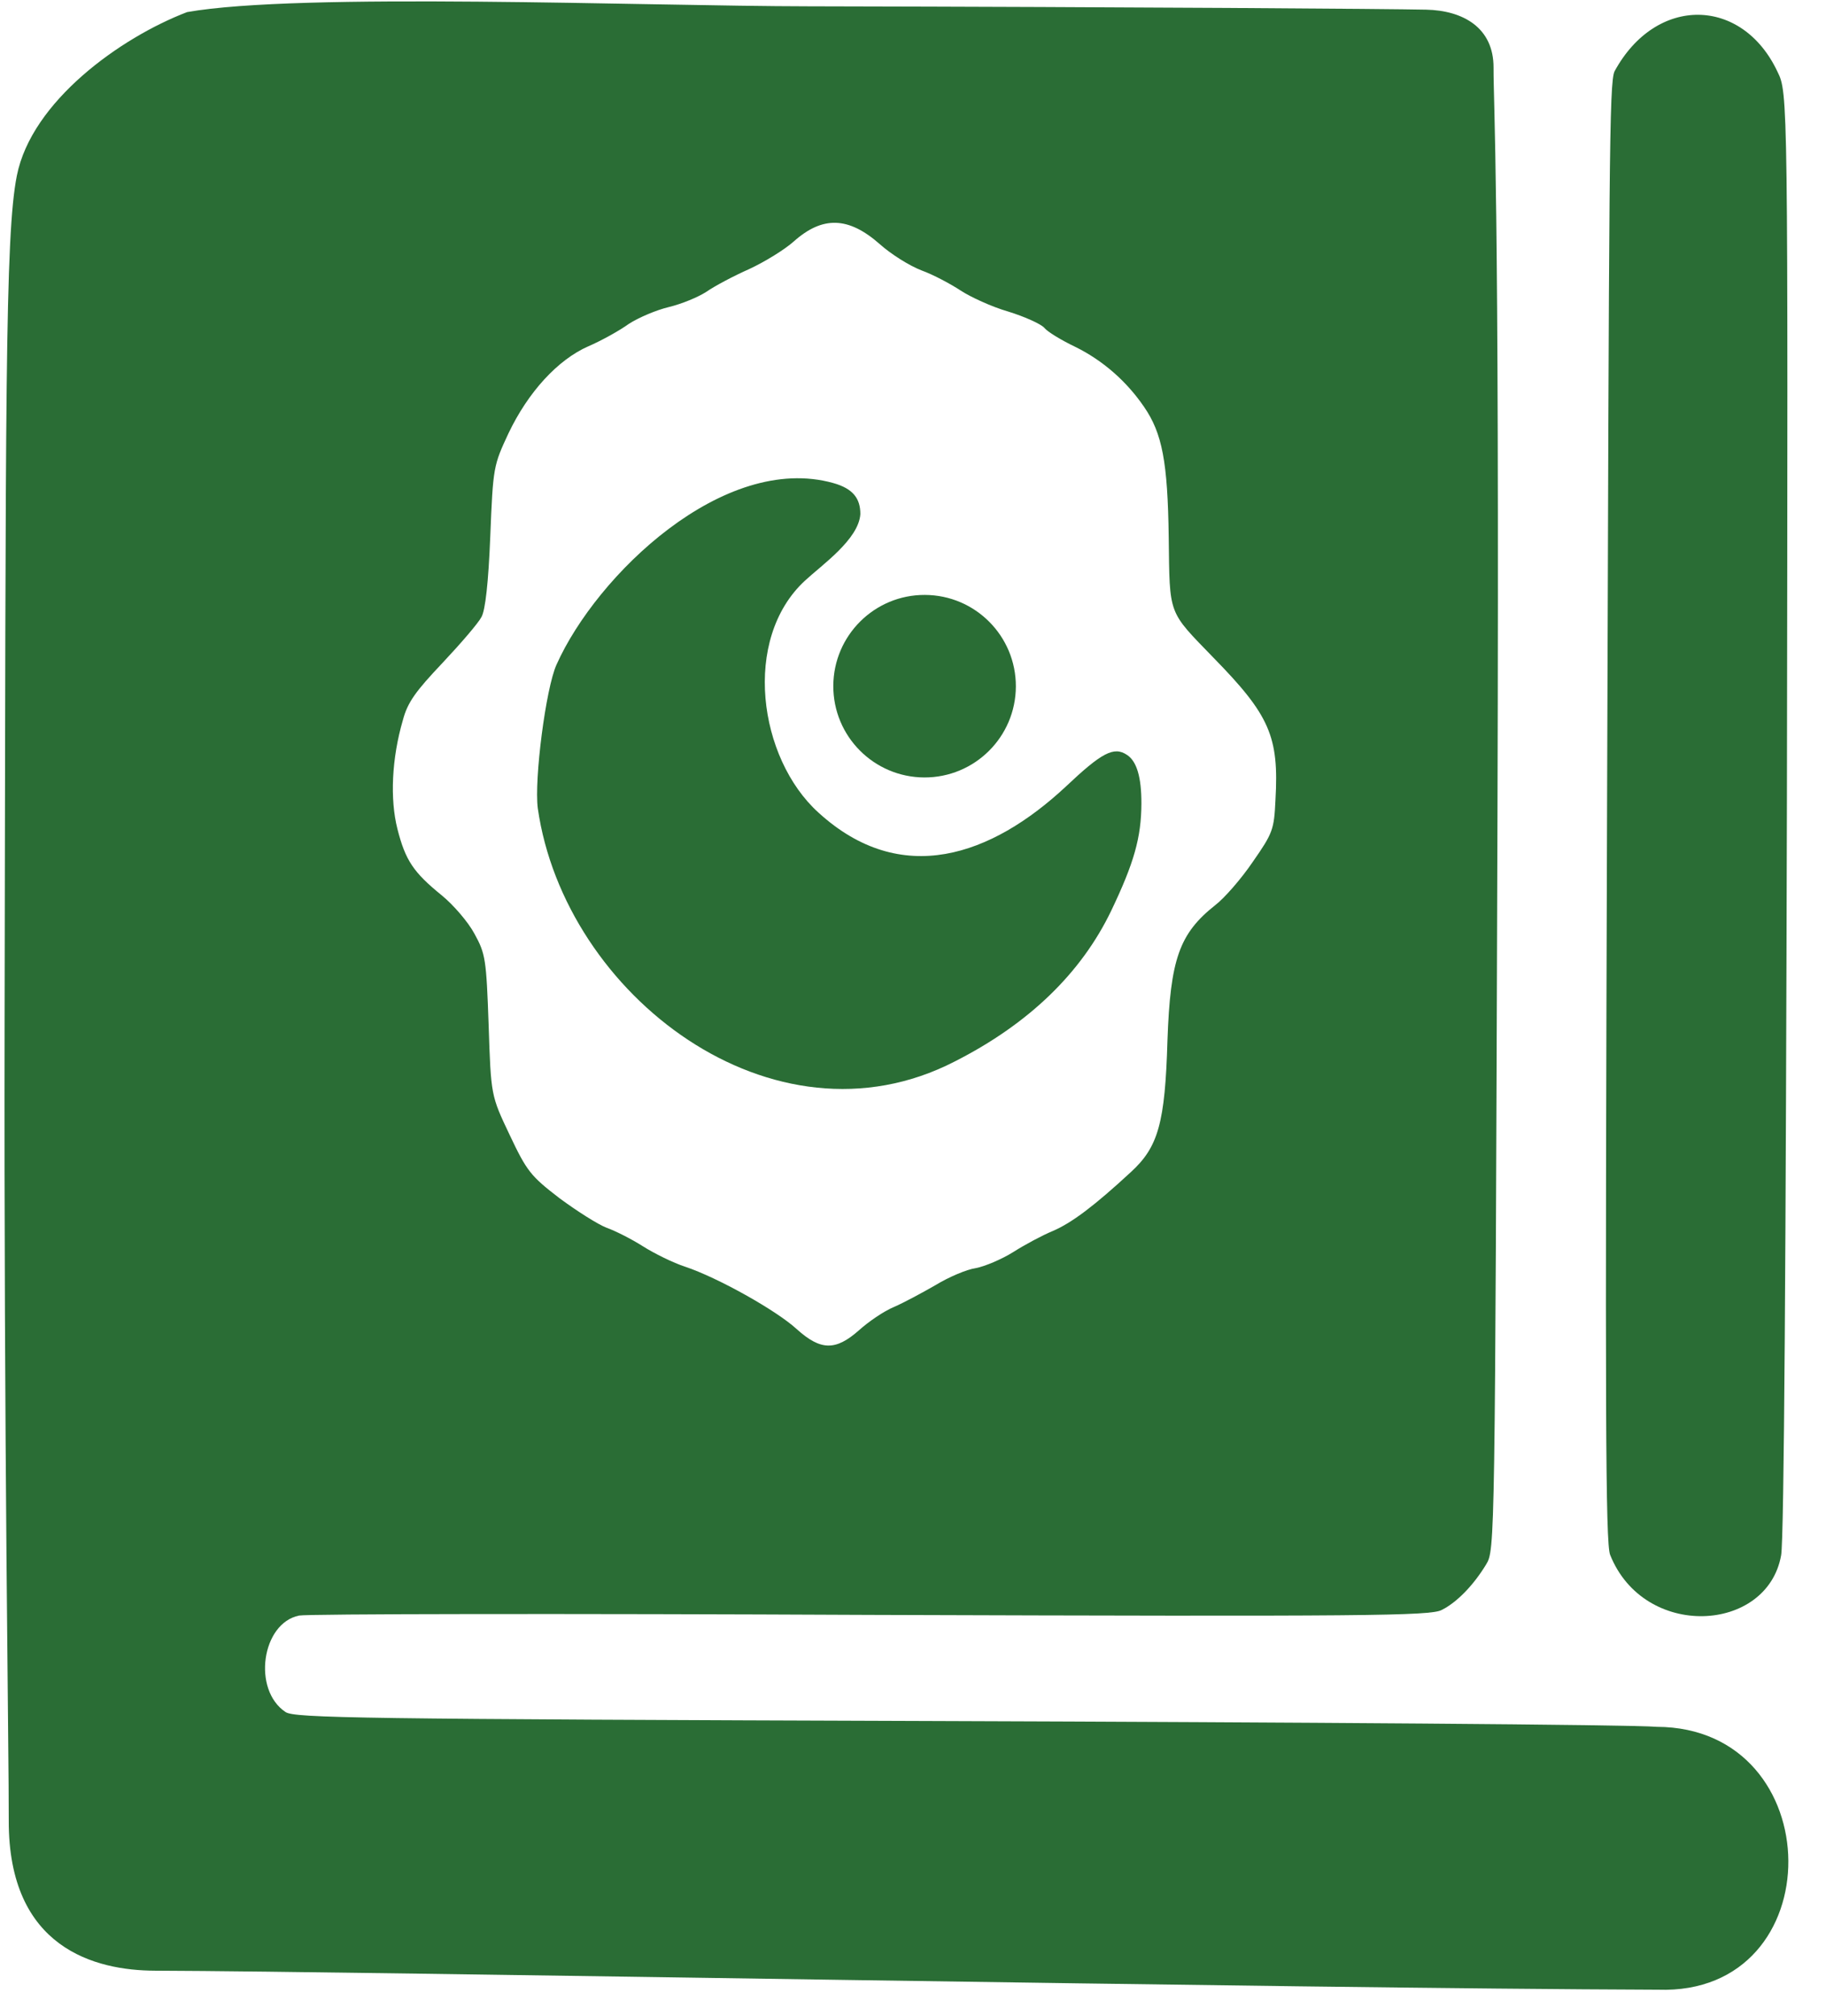 <svg width="48" height="53" viewBox="0 0 48 53" fill="none" xmlns="http://www.w3.org/2000/svg">
<path d="M4.074 51.801C2.505 51.796 0.219 51.214 0.23 47.852C0.236 46.156 0.1 37.92 0.121 26.764C0.152 10.481 0.128 6.197 0.443 4.617C0.831 2.665 3.16 0.991 4.918 0.318C7.866 -0.205 16.906 0.161 21.264 0.166C29.997 0.184 36.521 0.233 37.488 0.254C38.456 0.275 39.265 0.724 39.261 1.78C39.258 2.837 39.419 4.632 39.364 21.415C39.299 40.737 39.299 40.737 39.063 41.127C38.737 41.663 38.3 42.12 37.896 42.32C37.594 42.475 35.995 42.492 22.902 42.449C14.84 42.411 8.075 42.422 7.863 42.466C6.878 42.664 6.626 44.418 7.507 45.003C7.753 45.16 9.341 45.188 24.681 45.239C33.973 45.27 42.947 45.333 43.551 45.391C48.126 45.406 48.189 52.459 43.584 52.301C33.964 52.269 9.723 51.82 4.074 51.801ZM22.58 34.967C22.827 34.745 23.23 34.466 23.499 34.355C23.756 34.244 24.249 33.978 24.596 33.778C24.944 33.566 25.414 33.367 25.649 33.334C25.884 33.29 26.332 33.101 26.634 32.912C26.948 32.712 27.407 32.468 27.676 32.357C28.169 32.146 28.763 31.701 29.727 30.809C30.445 30.152 30.626 29.526 30.689 27.346C30.764 25.211 31.001 24.541 31.942 23.795C32.178 23.617 32.627 23.104 32.93 22.657C33.458 21.899 33.492 21.809 33.528 21.027C33.623 19.361 33.379 18.801 31.897 17.287C30.693 16.042 30.749 16.198 30.722 14.119C30.695 12.139 30.552 11.39 30.074 10.695C29.607 10.011 28.982 9.473 28.279 9.124C27.899 8.943 27.531 8.719 27.453 8.618C27.364 8.517 26.94 8.325 26.504 8.19C26.069 8.065 25.51 7.806 25.254 7.638C24.997 7.469 24.539 7.222 24.227 7.109C23.903 6.985 23.423 6.681 23.133 6.423C22.308 5.693 21.626 5.669 20.864 6.348C20.628 6.56 20.102 6.883 19.698 7.071C19.295 7.249 18.791 7.515 18.567 7.671C18.343 7.816 17.906 7.993 17.582 8.071C17.257 8.148 16.787 8.347 16.529 8.514C16.283 8.692 15.801 8.959 15.465 9.103C14.659 9.458 13.884 10.306 13.367 11.389C12.972 12.237 12.961 12.271 12.888 14.093C12.839 15.312 12.758 16.038 12.657 16.217C12.578 16.373 12.118 16.908 11.636 17.421C10.929 18.168 10.715 18.458 10.591 18.927C10.297 19.932 10.248 21.005 10.447 21.789C10.657 22.617 10.868 22.931 11.615 23.537C11.916 23.784 12.306 24.233 12.473 24.546C12.762 25.073 12.784 25.207 12.845 26.951C12.906 28.797 12.906 28.797 13.395 29.827C13.85 30.79 13.95 30.913 14.709 31.497C15.166 31.834 15.713 32.183 15.947 32.273C16.17 32.352 16.595 32.566 16.896 32.757C17.197 32.948 17.699 33.196 18.012 33.297C18.861 33.58 20.412 34.446 20.947 34.94C21.572 35.501 21.963 35.513 22.58 34.967Z" fill="#2A6D35"/>
<path d="M14.137 21.247C14.039 20.486 14.349 18.083 14.63 17.469C15.681 15.117 19.026 11.893 21.903 12.697C22.428 12.844 22.617 13.107 22.616 13.515C22.571 14.181 21.601 14.852 21.157 15.266C19.501 16.799 19.934 19.931 21.516 21.361C23.692 23.345 26.06 22.499 28.015 20.678C28.957 19.787 29.282 19.609 29.628 19.845C29.885 20.014 30.006 20.439 30.004 21.121C30.001 22.015 29.809 22.686 29.212 23.936C28.424 25.577 27.044 26.914 25.095 27.903C20.326 30.357 14.839 26.157 14.137 21.247Z" fill="#2A6D35"/>
<path d="M42.325 40.869C42.203 40.562 42.192 37.039 42.245 21.228C42.301 4.309 42.297 2.152 42.444 1.87C43.534 -0.127 45.796 -0.087 46.724 1.884C47.001 2.451 47.001 2.451 46.973 20.89C46.945 32.755 46.9 40.472 46.82 40.884C46.455 42.928 43.216 43.106 42.325 40.869Z" fill="#2A6D35"/>
<path d="M24.297 20.436C25.622 20.44 26.699 19.37 26.704 18.045C26.708 16.72 25.637 15.642 24.312 15.638C22.988 15.633 21.91 16.704 21.905 18.029C21.901 19.354 22.972 20.431 24.297 20.436Z" fill="#2A6D35"/>
</svg>

